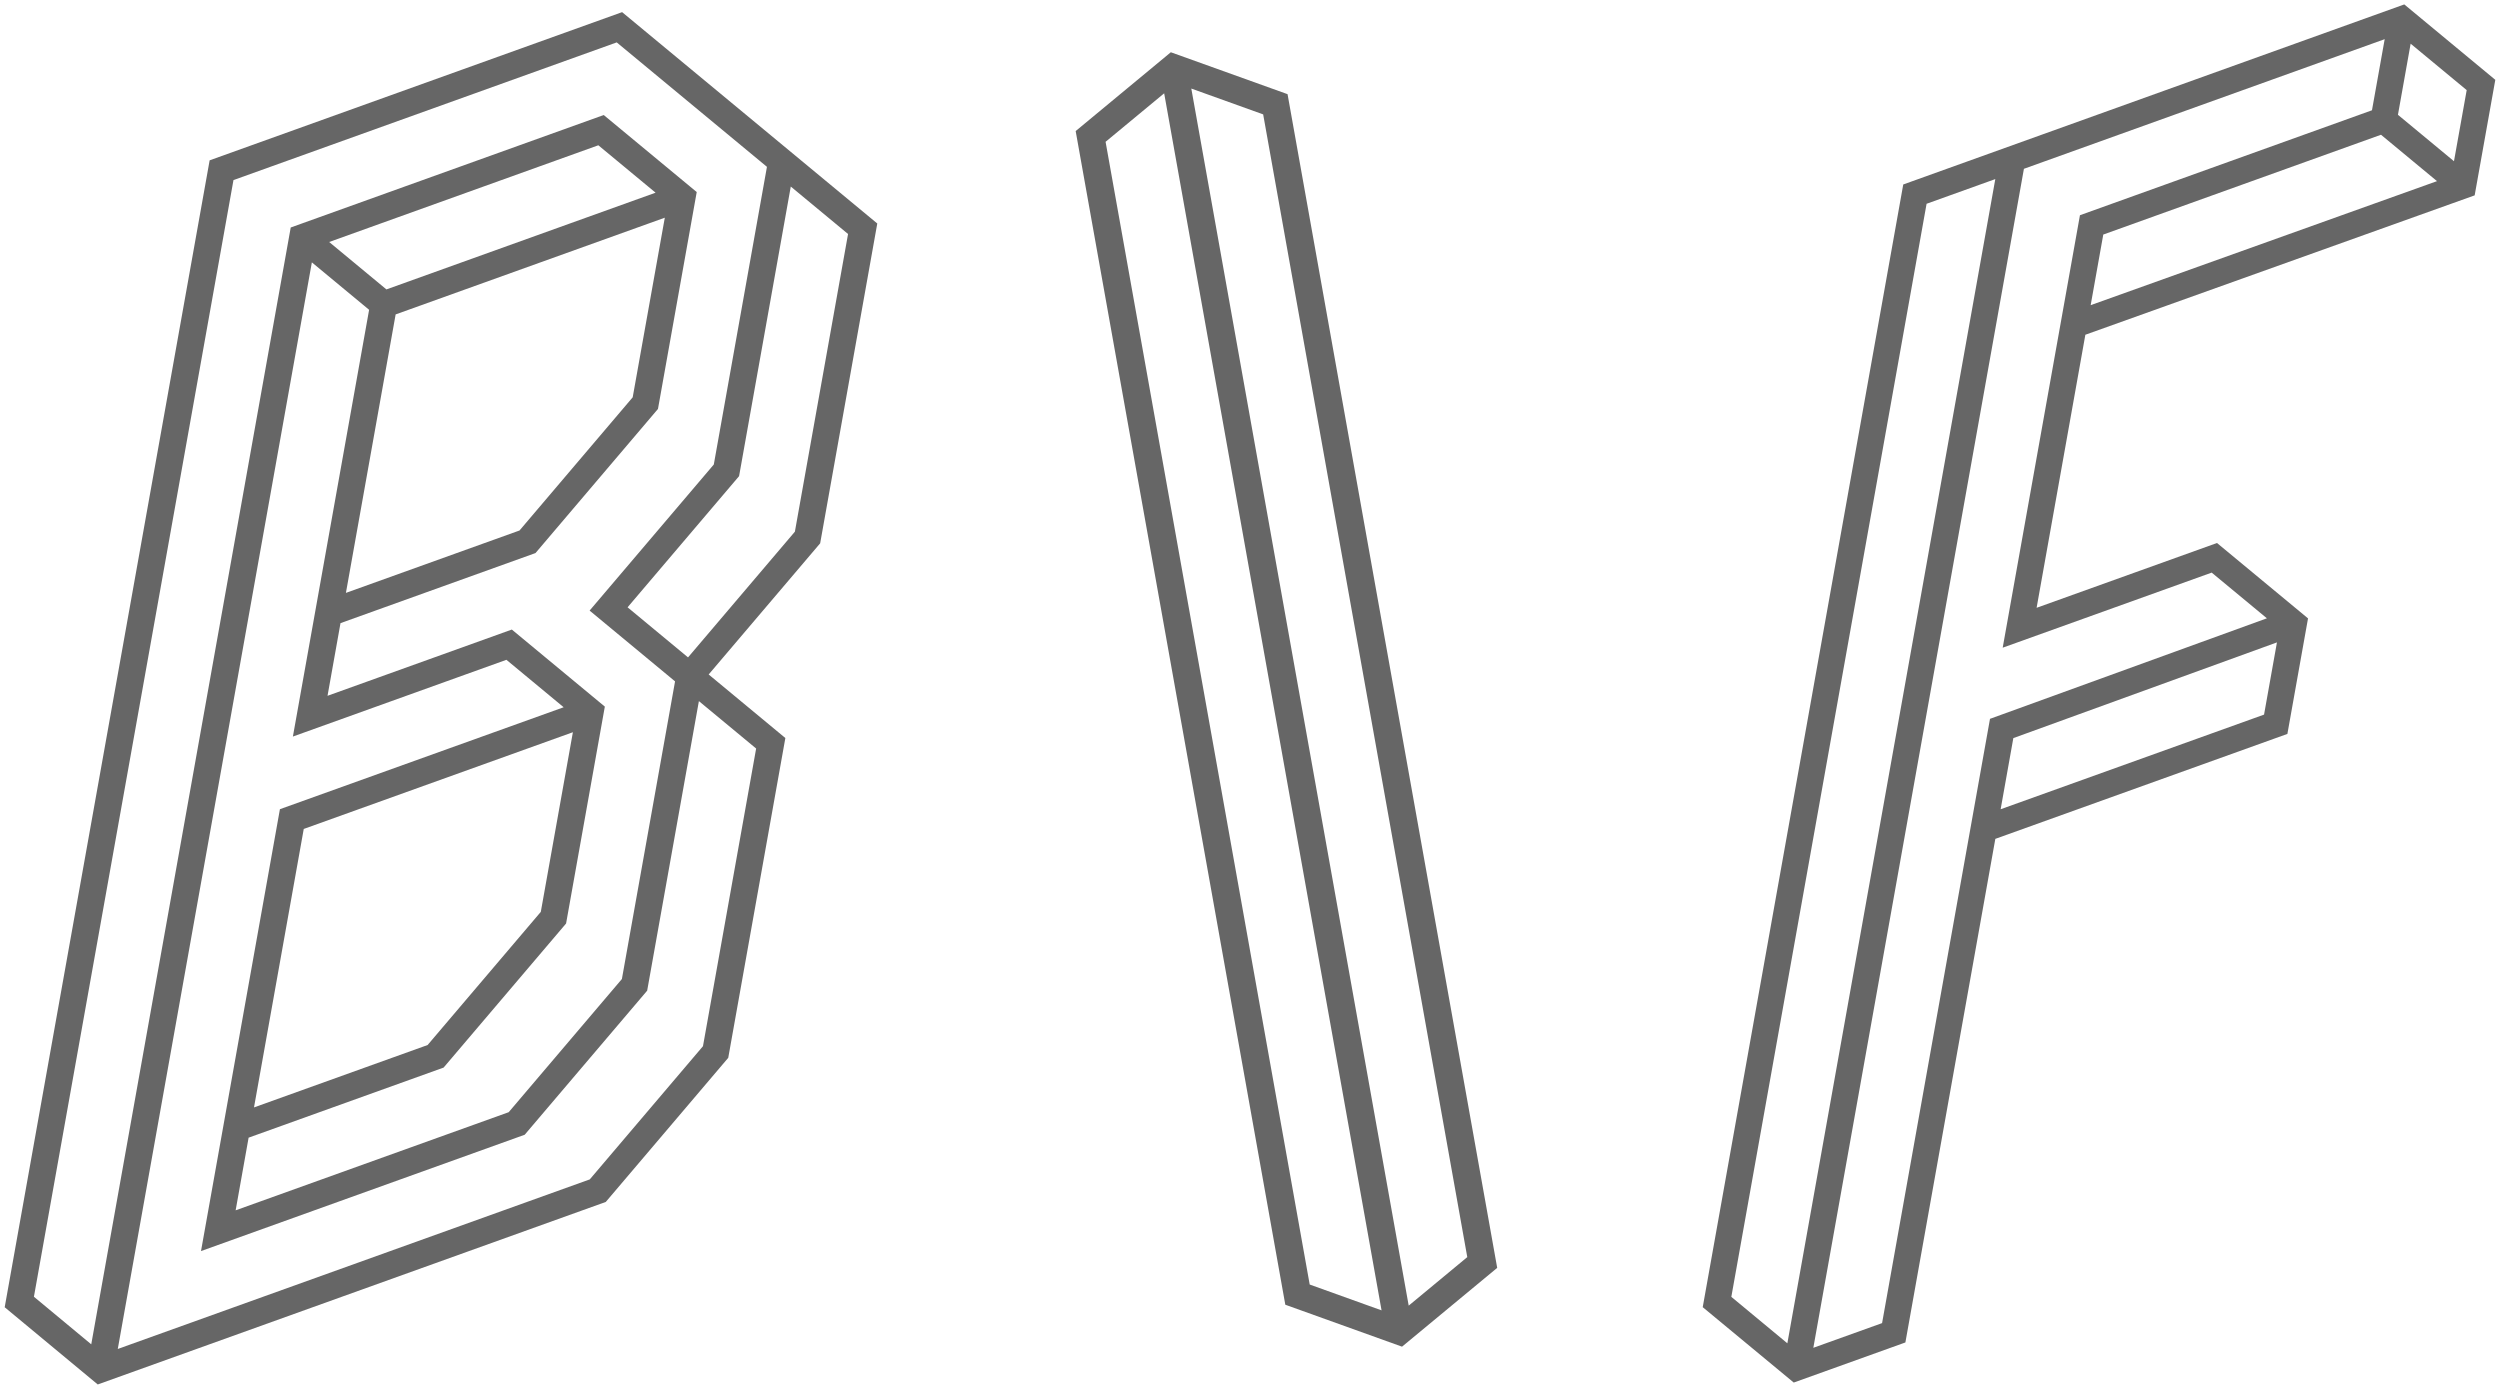 <?xml version="1.0" encoding="UTF-8" standalone="no"?>
<!DOCTYPE svg PUBLIC "-//W3C//DTD SVG 1.1//EN" "http://www.w3.org/Graphics/SVG/1.1/DTD/svg11.dtd">
<svg width="100%" height="100%" viewBox="0 0 90 50" version="1.1" xmlns="http://www.w3.org/2000/svg" xmlns:xlink="http://www.w3.org/1999/xlink" xml:space="preserve" xmlns:serif="http://www.serif.com/" style="fill-rule:evenodd;clip-rule:evenodd;stroke-linejoin:round;stroke-miterlimit:1.414;">
    <g transform="matrix(1,0,0,1,7.547,44.506)">
        <path d="M0,-38.734L-7.378,2.555L-4.028,5.335L14.261,-1.236L18.67,-6.425L20.726,-17.937L17.965,-20.225L21.979,-24.947L24.035,-36.46L14.849,-44.069L0,-38.734ZM19.674,-17.559L17.76,-6.843L13.685,-2.048L-3.307,4.057L3.68,-35.061L5.741,-33.353L2.997,-17.99L10.684,-20.753L12.745,-19.045L2.53,-15.375L-0.311,0.533L11.342,-3.655L15.751,-8.842L17.613,-19.266L19.674,-17.559ZM6.364,-34.087L4.303,-35.794L13.993,-39.276L16.054,-37.569L6.364,-34.087ZM16.386,-36.669L15.23,-30.203L11.155,-25.408L4.906,-23.162L6.696,-33.187L16.386,-36.669ZM13.077,-18.146L11.922,-11.679L7.847,-6.885L1.597,-4.639L3.388,-14.664L13.077,-18.146ZM22.983,-36.082L21.069,-25.366L17.222,-20.84L15.046,-22.643L19.06,-27.365L20.921,-37.79L22.983,-36.082ZM18.15,-27.784L13.679,-22.525L16.598,-20.107L16.755,-19.976L14.841,-9.261L10.766,-4.467L0.936,-0.934L1.403,-3.55L8.423,-6.073L12.832,-11.26L14.227,-19.068L10.879,-21.842L4.244,-19.457L4.711,-22.073L11.731,-24.596L16.14,-29.784L17.535,-37.592L14.187,-40.365L2.919,-36.316L-4.262,3.89L-6.326,2.177L0.858,-38.023L14.655,-42.98L20.063,-38.5L18.15,-27.784Z" style="fill:#666666;fill-rule:nonzero;"/>
    </g>
    <g transform="matrix(1,0,0,1,42.15,48.48)">
        <path d="M0,-46.599L-3.426,-43.762L4.121,-1.51L8.323,0L11.749,-2.837L4.202,-45.09L0,-46.599ZM4.999,-2.237L-2.349,-43.375L-0.24,-45.121L7.586,-1.307L4.999,-2.237ZM8.563,-1.477L0.737,-45.292L3.324,-44.362L10.672,-3.224L8.563,-1.477Z" style="fill:#666666;fill-rule:nonzero;"/>
    </g>
    <g transform="matrix(1,0,0,1,68.517,43.29)">
        <path d="M0,-36.649L-7.219,3.768L-3.942,6.482L0.077,5.038L3.315,-13.091L13.829,-16.869L14.572,-21.028L11.295,-23.742L4.801,-21.409L6.556,-31.239L20.571,-36.257L21.314,-40.416L18.037,-43.131L0,-36.649ZM-4.172,5.069L-6.189,3.397L0.84,-35.954L3.314,-36.843L-4.172,5.069ZM12.989,-17.564L3.506,-14.157L3.963,-16.718L13.453,-20.164L12.989,-17.564ZM6.361,-35.542L3.58,-19.973L11.104,-22.676L13.091,-21.031L3.123,-17.412L-0.762,4.342L-3.237,5.231L4.344,-37.213L17.332,-41.88L16.874,-39.32L6.361,-35.542ZM6.747,-32.304L7.201,-34.846L17.199,-38.439L19.215,-36.769L6.747,-32.304ZM20.284,-40.046L19.826,-37.486L17.809,-39.157L18.266,-41.717L20.284,-40.046Z" style="fill:#666666;fill-rule:nonzero;"/>
    </g>
</svg>